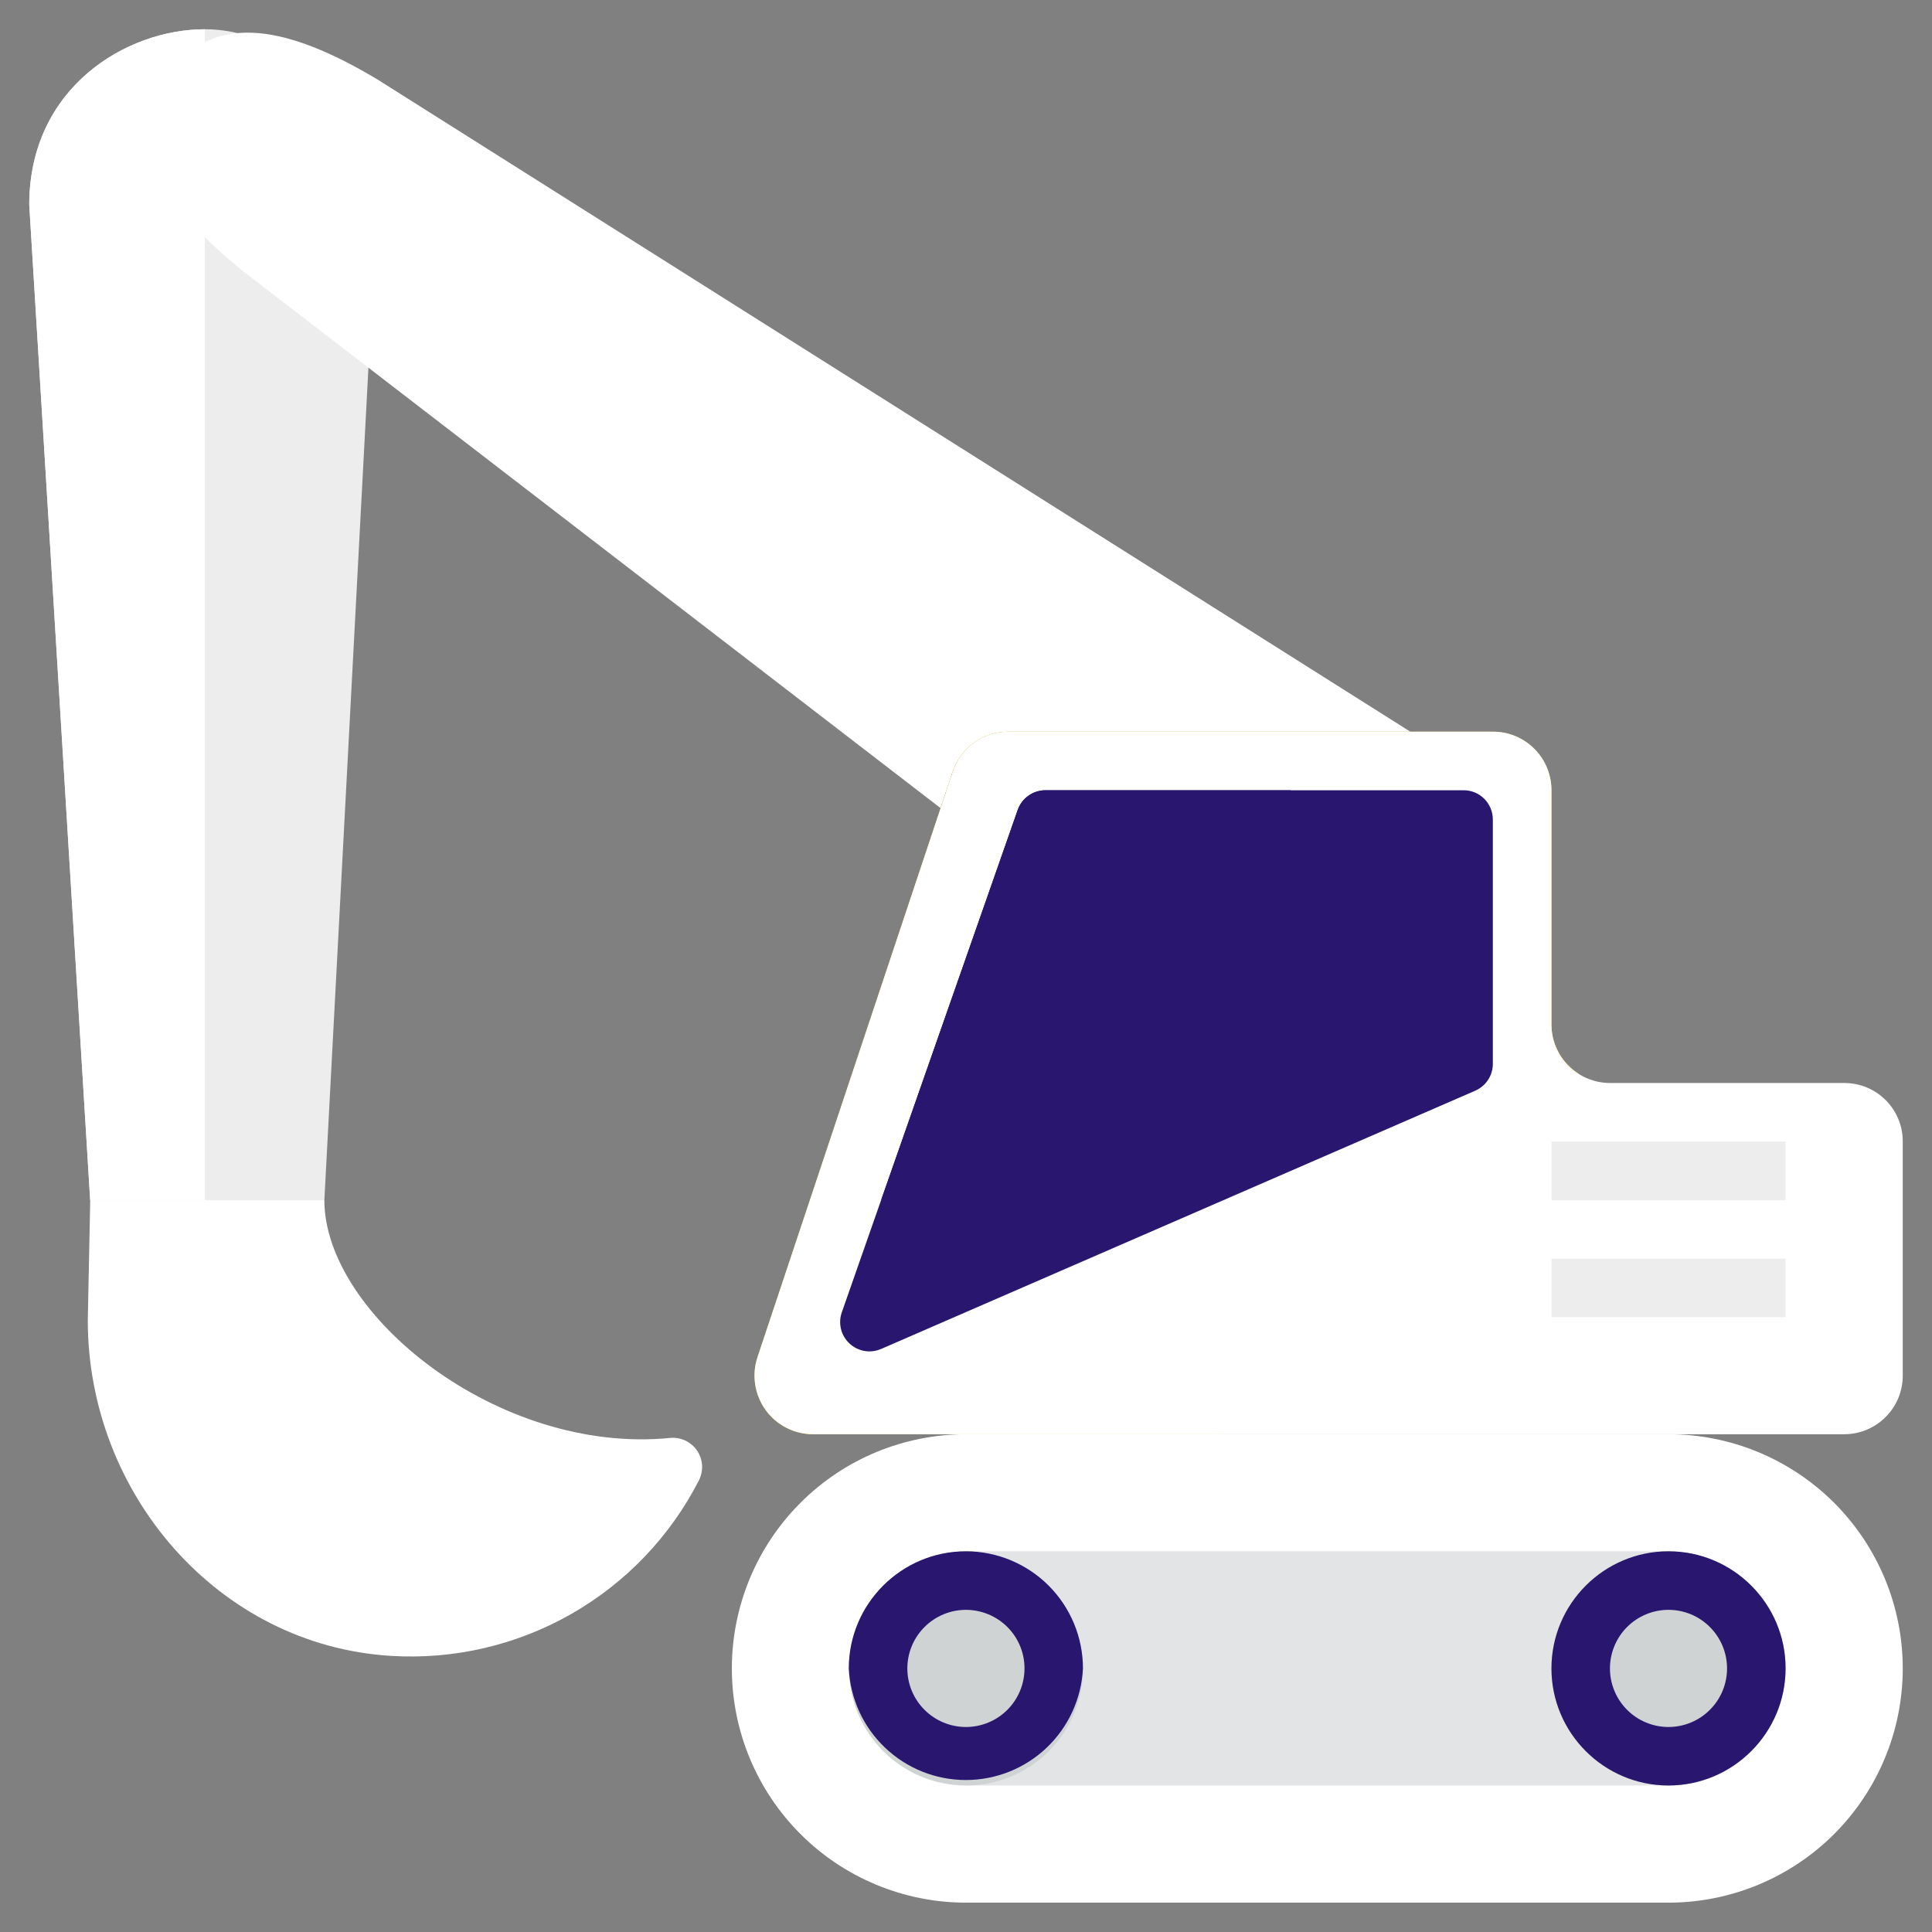<svg width="36" height="36" viewBox="0 0 36 36" fill="none" xmlns="http://www.w3.org/2000/svg">
<rect x="0" y="0" width="36" height="36" fill="#808080" stroke="none"/>
<path d="M6.997 4.362L6.044 22.363H1.68L0.545 3.817C0.545 1.635 2.35 0.545 3.817 0.545C5.721 0.545 7.085 2.622 6.997 4.362Z" fill="#EDEDED"/>
<path d="M3.817 0.545C2.35 0.545 0.545 1.635 0.545 3.817L1.68 22.361H3.817V0.545Z" fill="white"/>
<path d="M6.044 22.363H1.681L1.636 24.605C1.636 27.83 4.069 30.66 7.287 30.855C8.458 30.927 9.624 30.656 10.643 30.075C11.661 29.494 12.489 28.629 13.023 27.585C13.067 27.498 13.088 27.4 13.082 27.302C13.076 27.205 13.043 27.11 12.988 27.029C12.933 26.948 12.857 26.884 12.768 26.842C12.68 26.801 12.581 26.784 12.484 26.794C9.282 27.109 6.044 24.489 6.044 22.363Z" fill="white"/>
<path d="M17.751 14.381C17.823 14.164 17.962 13.974 18.148 13.84C18.334 13.706 18.557 13.634 18.786 13.635H26.281L7.036 1.482C5.455 0.536 4.004 0.146 3.121 1.41C2.239 2.674 3.104 3.904 4.538 5.06L17.525 15.057L17.751 14.381Z" fill="white"/>
<path d="M28.909 19.09V14.725C28.909 14.436 28.794 14.158 28.59 13.954C28.385 13.749 28.108 13.634 27.819 13.634H18.786C18.557 13.633 18.334 13.706 18.149 13.839C17.963 13.973 17.824 14.163 17.753 14.38L14.115 25.289C14.06 25.453 14.046 25.627 14.072 25.798C14.098 25.969 14.164 26.131 14.265 26.272C14.366 26.412 14.499 26.526 14.653 26.605C14.807 26.684 14.977 26.725 15.15 26.725H22.698L29.416 20.008C29.261 19.91 29.133 19.774 29.044 19.613C28.956 19.453 28.909 19.273 28.909 19.09Z" fill="#FACB1B"/>
<path d="M35.455 21.271C35.456 21.128 35.428 20.986 35.373 20.853C35.318 20.72 35.238 20.6 35.136 20.498C35.035 20.397 34.915 20.317 34.782 20.262C34.649 20.207 34.507 20.18 34.364 20.18H30.001C29.858 20.18 29.716 20.152 29.584 20.097C29.451 20.043 29.331 19.962 29.229 19.861C29.128 19.76 29.047 19.64 28.992 19.508C28.937 19.375 28.909 19.233 28.909 19.09V14.725C28.909 14.582 28.881 14.44 28.827 14.307C28.772 14.175 28.692 14.054 28.591 13.953C28.489 13.851 28.369 13.771 28.237 13.716C28.104 13.661 27.962 13.633 27.819 13.634H18.786C18.557 13.633 18.334 13.706 18.149 13.839C17.963 13.973 17.824 14.163 17.753 14.38L14.115 25.289C14.06 25.453 14.046 25.627 14.072 25.798C14.098 25.969 14.164 26.131 14.265 26.272C14.366 26.412 14.499 26.526 14.653 26.605C14.807 26.684 14.977 26.725 15.15 26.725H34.364C34.653 26.725 34.931 26.61 35.135 26.405C35.34 26.201 35.455 25.923 35.455 25.634V21.271Z" fill="white"/>
<path d="M13.637 31.089C13.637 31.662 13.75 32.229 13.969 32.759C14.188 33.288 14.51 33.769 14.915 34.174C15.32 34.58 15.801 34.901 16.33 35.12C16.86 35.34 17.427 35.453 18 35.453H31.091C32.248 35.453 33.358 34.993 34.177 34.174C34.995 33.356 35.455 32.246 35.455 31.089C35.455 29.931 34.995 28.822 34.177 28.003C33.358 27.185 32.248 26.725 31.091 26.725H18C17.427 26.725 16.86 26.838 16.33 27.057C15.801 27.276 15.32 27.598 14.915 28.003C14.51 28.408 14.188 28.89 13.969 29.419C13.75 29.948 13.637 30.516 13.637 31.089Z" fill="white"/>
<path d="M33.272 21.271H28.91V22.363H33.272V21.271ZM33.272 23.453H28.91V24.544H33.272V23.453Z" fill="#EDEDED"/>
<path d="M27.273 14.725C27.574 14.725 27.817 14.97 27.817 15.271V19.823C27.817 20.04 27.689 20.235 27.49 20.323L16.418 25.136C16.32 25.178 16.213 25.191 16.108 25.173C16.004 25.155 15.907 25.107 15.83 25.035C15.752 24.963 15.697 24.87 15.671 24.767C15.646 24.664 15.65 24.556 15.685 24.456L18.964 15.091C19.002 14.985 19.071 14.892 19.163 14.827C19.256 14.761 19.366 14.726 19.479 14.725H27.273Z" fill="#29166F"/>
<path d="M31.091 28.906H18V33.27H31.091V28.906Z" fill="#E2E4E5"/>
<path d="M31.09 33.27C31.669 33.27 32.223 33.04 32.633 32.631C33.041 32.222 33.271 31.667 33.271 31.089C33.271 30.51 33.041 29.955 32.633 29.546C32.223 29.137 31.669 28.907 31.09 28.907C30.512 28.907 29.957 29.137 29.548 29.546C29.139 29.955 28.909 30.51 28.909 31.089C28.909 31.667 29.139 32.222 29.548 32.631C29.957 33.04 30.512 33.27 31.09 33.27ZM18 33.27C18.579 33.27 19.133 33.04 19.543 32.631C19.951 32.222 20.181 31.667 20.181 31.089C20.181 30.51 19.951 29.955 19.543 29.546C19.133 29.137 18.579 28.907 18 28.907C17.422 28.907 16.867 29.137 16.458 29.546C16.049 29.955 15.819 30.51 15.819 31.089C15.819 31.667 16.049 32.222 16.458 32.631C16.867 33.04 17.422 33.27 18 33.27Z" fill="#CFD3D4"/>
<path d="M31.09 29.997C31.379 29.997 31.657 30.112 31.861 30.317C32.066 30.522 32.181 30.799 32.181 31.089C32.181 31.378 32.066 31.656 31.861 31.86C31.657 32.065 31.379 32.18 31.09 32.18C30.8 32.18 30.523 32.065 30.318 31.86C30.114 31.656 29.999 31.378 29.999 31.089C29.999 30.799 30.114 30.522 30.318 30.317C30.523 30.112 30.8 29.997 31.09 29.997ZM31.09 28.906C29.887 28.906 28.909 29.885 28.909 31.089C28.909 32.291 29.887 33.27 31.09 33.27C32.292 33.27 33.272 32.291 33.272 31.087C33.272 29.885 32.294 28.906 31.09 28.906ZM18 29.997C18.289 29.998 18.567 30.113 18.771 30.317C18.976 30.522 19.091 30.8 19.09 31.089C19.09 31.379 18.975 31.656 18.77 31.861C18.566 32.065 18.288 32.18 17.999 32.18C17.709 32.18 17.432 32.065 17.227 31.86C17.022 31.656 16.907 31.378 16.907 31.089C16.907 30.799 17.022 30.522 17.227 30.317C17.432 30.112 17.71 29.997 18 29.997ZM17.999 28.906C16.795 28.906 15.816 29.885 15.816 31.089C15.843 31.649 16.084 32.178 16.491 32.565C16.897 32.952 17.436 33.168 17.997 33.168C18.558 33.168 19.098 32.952 19.504 32.565C19.91 32.178 20.152 31.649 20.179 31.089C20.179 30.51 19.949 29.956 19.54 29.546C19.131 29.137 18.577 28.907 17.999 28.906Z" fill="#29166F"/>
<path d="M24.05 14.725H19.479C19.366 14.726 19.255 14.761 19.163 14.827C19.071 14.892 19.001 14.985 18.964 15.091L16.421 22.355L24.05 14.725Z" fill="#29166F"/>
</svg>
